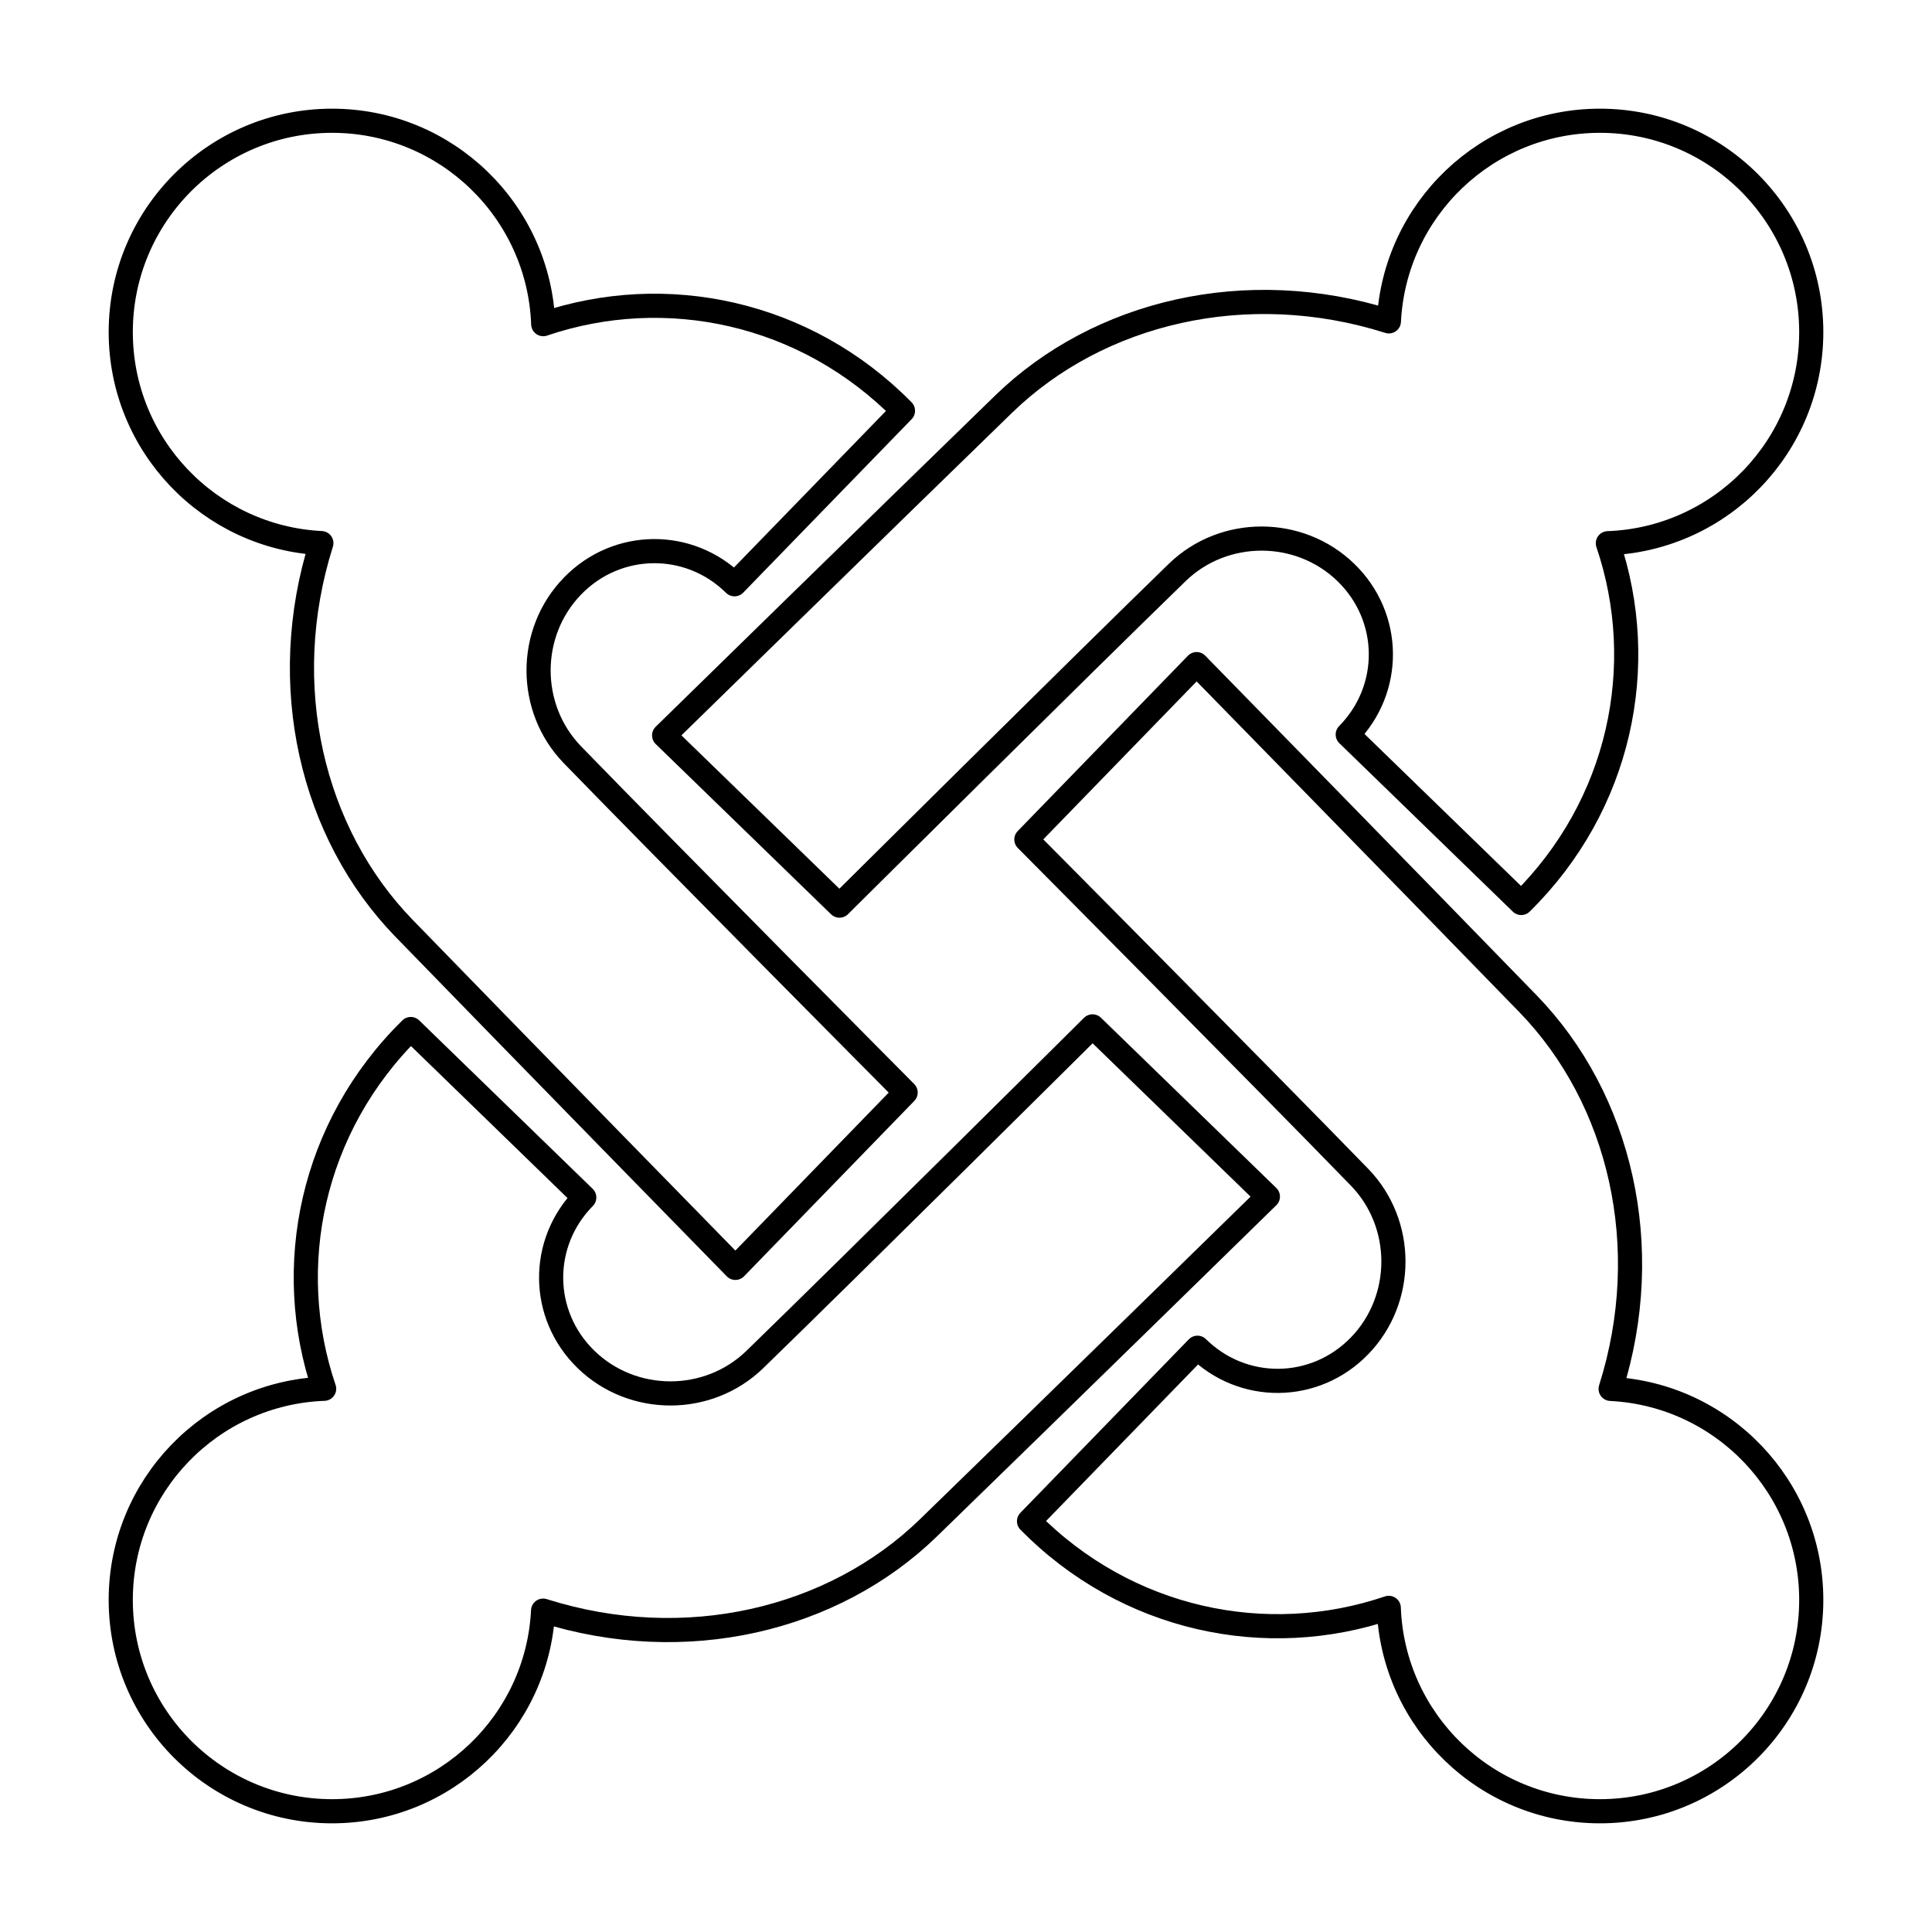 <svg width="80" height="80" viewBox="0 0 80 80" fill="none" xmlns="http://www.w3.org/2000/svg">
  <path d="M66.693 57.511C68.555 51.626 67.089 45.495 63.269 41.56C58.745 36.901 49.549 27.5 49.549 27.5L42.5 34.761C42.5 34.761 52.31 44.641 56.294 48.744C58.167 50.673 58.167 53.802 56.294 55.731C54.445 57.636 51.463 57.661 49.585 55.807L42.61 62.991C46.656 67.102 52.446 68.297 57.506 66.578C57.679 71.259 61.527 75 66.25 75C71.082 75 75 71.082 75 66.25C75 61.566 71.32 57.742 66.693 57.511Z" stroke="currentColor" stroke-linecap="round" stroke-linejoin="round" />
  <path d="M57.511 13.307C51.626 11.445 45.495 12.911 41.56 16.732C36.901 21.255 27.5 30.451 27.5 30.451L34.761 37.5C34.761 37.5 44.641 27.69 48.744 23.706C50.673 21.833 53.802 21.833 55.731 23.706C57.636 25.555 57.661 28.537 55.807 30.415L62.991 37.39C67.102 33.344 68.297 27.554 66.578 22.494C71.259 22.321 75 18.473 75 13.75C75 8.918 71.082 5 66.25 5C61.566 5 57.742 8.68 57.511 13.307Z" stroke="currentColor" stroke-linecap="round" stroke-linejoin="round" />
  <path d="M13.307 22.489C11.445 28.374 12.911 34.505 16.732 38.44C21.255 43.099 30.451 52.5 30.451 52.5L37.5 45.239C37.5 45.239 27.69 35.359 23.706 31.256C21.833 29.326 21.833 26.198 23.706 24.268C25.555 22.364 28.537 22.339 30.415 24.193L37.39 17.009C33.344 12.898 27.554 11.703 22.494 13.422C22.321 8.741 18.473 5 13.75 5C8.918 5 5 8.918 5 13.75C5 18.434 8.68 22.258 13.307 22.489Z" stroke="currentColor" stroke-linecap="round" stroke-linejoin="round" />
  <path d="M22.489 66.693C28.374 68.555 34.505 67.089 38.44 63.269C43.099 58.745 52.5 49.549 52.5 49.549L45.239 42.5C45.239 42.5 35.359 52.31 31.256 56.294C29.326 58.167 26.198 58.167 24.268 56.294C22.364 54.445 22.339 51.463 24.193 49.585L17.009 42.61C12.898 46.656 11.703 52.446 13.422 57.506C8.741 57.679 5 61.527 5 66.25C5 71.082 8.918 75 13.75 75C18.434 75 22.258 71.32 22.489 66.693Z" stroke="currentColor" stroke-linecap="round" stroke-linejoin="round" />
</svg>